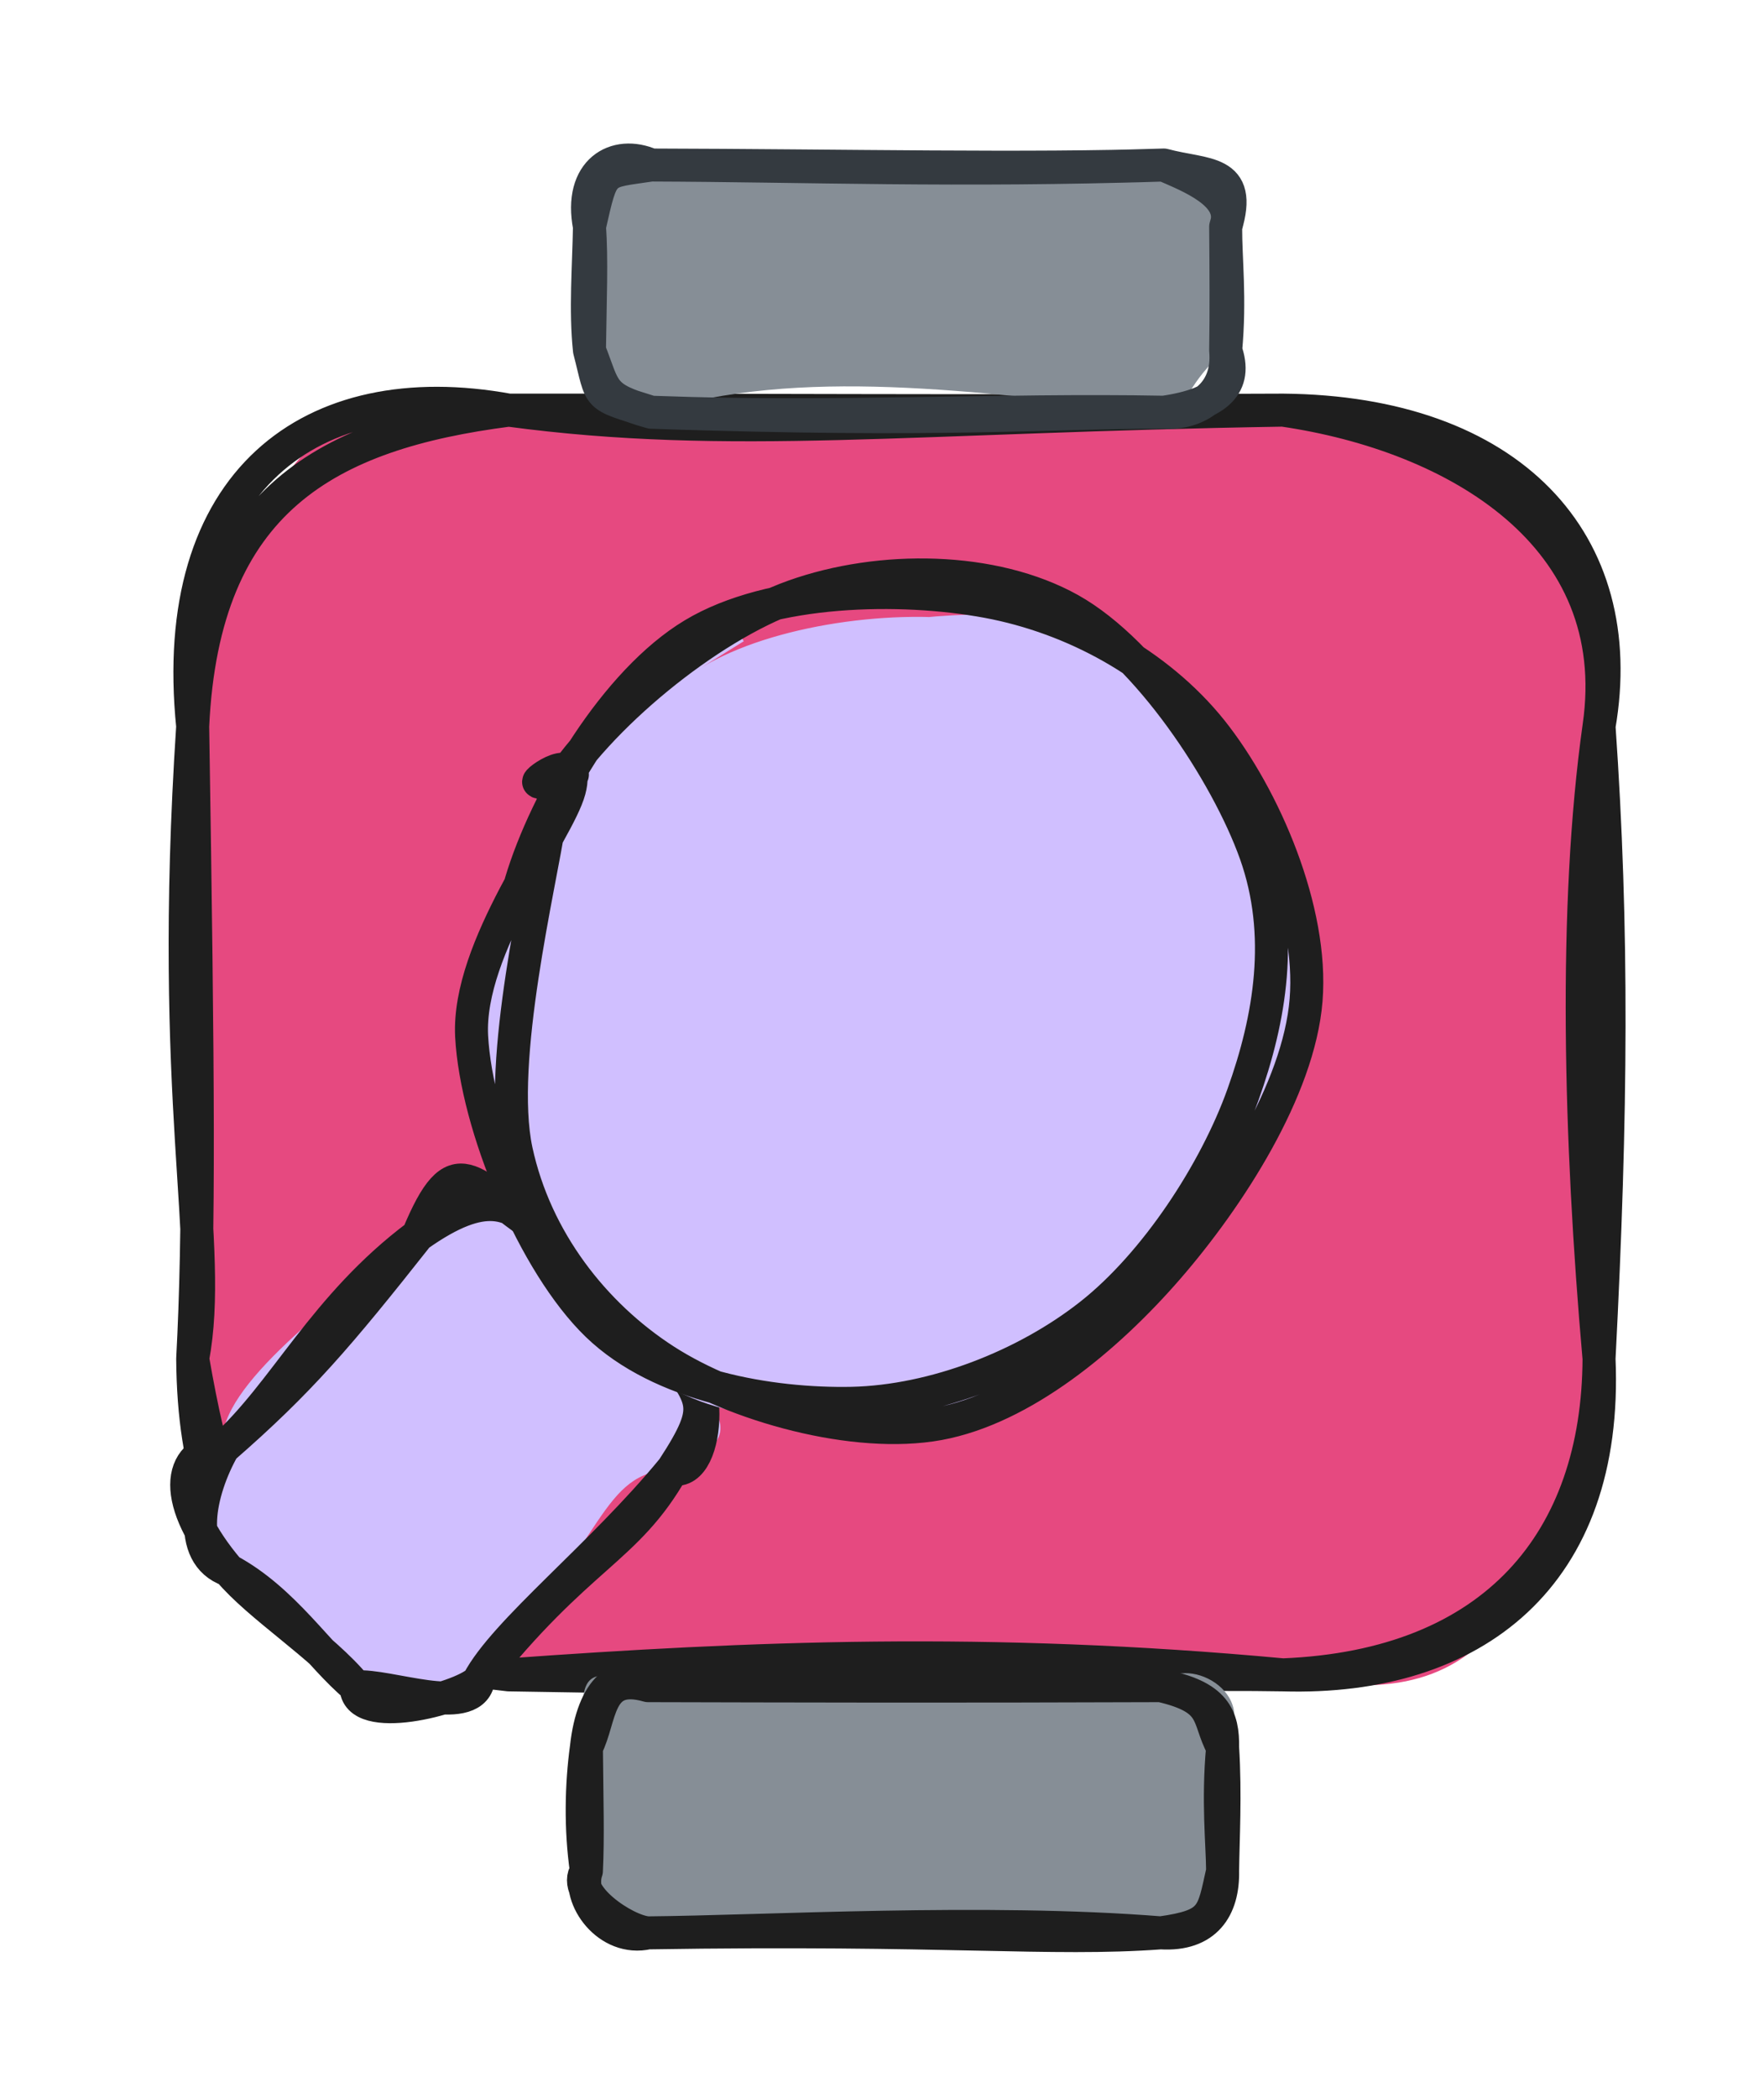 <svg version="1.1" xmlns="http://www.w3.org/2000/svg" viewBox="0 0 106.943 127.124" width="106.943" height="127.124">
  <!-- svg-source:excalidraw -->
  
  <defs>
    <style class="style-fonts">
      @font-face {
        font-family: "Virgil";
        src: url("https://excalidraw.com/Virgil.woff2");
      }
      @font-face {
        font-family: "Cascadia";
        src: url("https://excalidraw.com/Cascadia.woff2");
      }
      @font-face {
        font-family: "Assistant";
        src: url("https://excalidraw.com/Assistant-Regular.woff2");
      }
    </style>
    
  </defs>
  <g stroke-linecap="round" transform="translate(11.682 24.853) rotate(0 42.631 38.322)"><path d="M19.16 0 C38.06 1.32, 55.1 -3.18, 66.1 0 C80.07 2.49, 83.51 3.55, 85.26 19.16 C86.74 31.31, 83.91 50.53, 85.26 57.48 C81.84 70.56, 79.75 79.82, 66.1 76.64 C55.88 78.57, 49.48 73.54, 19.16 76.64 C5.5 75.3, 0.74 66.88, 0 57.48 C1 45.06, -1.96 28.02, 0 19.16 C3 8.1, 5.39 -3.49, 19.16 0" stroke="none" stroke-width="0" fill="#e64980"></path><path d="M19.16 0 C32.6 1.8, 43.47 0.37, 66.1 0 M19.16 0 C33.09 -0.02, 45.71 0.09, 66.1 0 M66.1 0 C79.88 0.12, 87.19 8, 85.26 19.16 M66.1 0 C76.61 1.53, 86.93 7.61, 85.26 19.16 M85.26 19.16 C83.72 30.09, 84.09 44.18, 85.26 57.48 M85.26 19.16 C86.11 31.4, 86.03 42.58, 85.26 57.48 M85.26 57.48 C85.21 68.45, 78.99 76.12, 66.1 76.64 M85.26 57.48 C85.83 70.66, 77.68 76.98, 66.1 76.64 M66.1 76.64 C48.19 74.98, 33.74 75.59, 19.16 76.64 M66.1 76.64 C57.06 76.49, 46.17 77.13, 19.16 76.64 M19.16 76.64 C7.06 75.32, 0.1 71.39, 0 57.48 M19.16 76.64 C5.05 74.65, 2.19 70.11, 0 57.48 M0 57.48 C1.31 50.48, -1.51 42.09, 0 19.16 M0 57.48 C0.41 49.79, 0.34 40.86, 0 19.16 M0 19.16 C0.64 5.4, 8.23 1.41, 19.16 0 M0 19.16 C-1.51 4.31, 7.17 -2.19, 19.16 0" stroke="#1e1e1e" stroke-width="2" fill="none"></path></g><g stroke-linecap="round" transform="translate(35.551 102.147) rotate(0 19.283 7.488)"><path d="M3.74 0 C12.36 -2.69, 20.31 1.69, 34.82 0 C36.05 -2.05, 41.14 0.35, 38.57 3.74 C38.31 6.87, 37.69 9.65, 38.57 11.23 C39.2 16.02, 34.92 14.45, 34.82 14.98 C28.61 13.18, 17.63 14.25, 3.74 14.98 C1.78 12.54, 1.84 13.68, 0 11.23 C-0.56 8.9, 0.78 7.59, 0 3.74 C-0.72 -1.27, 0.26 -1.05, 3.74 0" stroke="none" stroke-width="0" fill="#868e96"></path><path d="M3.74 0 C10.66 -0.08, 18.47 -0.08, 34.82 0 M3.74 0 C12.14 0.02, 21.55 0.05, 34.82 0 M34.82 0 C38.28 0.8, 37.58 1.91, 38.57 3.74 M34.82 0 C38.15 0.61, 38.6 1.93, 38.57 3.74 M38.57 3.74 C38.27 7.02, 38.56 9.6, 38.57 11.23 M38.57 3.74 C38.75 6.62, 38.59 9.36, 38.57 11.23 M38.57 11.23 C38.62 13.47, 37.56 15.15, 34.82 14.98 M38.57 11.23 C37.97 13.9, 38.05 14.53, 34.82 14.98 M34.82 14.98 C24.19 14.13, 10.83 14.92, 3.74 14.98 M34.82 14.98 C28.07 15.47, 21.89 14.69, 3.74 14.98 M3.74 14.98 C1.3 15.54, -0.58 12.86, 0 11.23 M3.74 14.98 C2.34 14.9, -0.98 12.62, 0 11.23 M0 11.23 C-0.37 8.67, -0.31 6.01, 0 3.74 M0 11.23 C0.1 9.22, 0.03 6.96, 0 3.74 M0 3.74 C0.92 1.95, 0.59 -0.9, 3.74 0 M0 3.74 C0.39 0.15, 2.07 -1.12, 3.74 0" stroke="#1e1e1e" stroke-width="2" fill="none"></path></g><g stroke-linecap="round" transform="translate(35.736 10) rotate(0 19.283 7.488)"><path d="M3.74 0 C14.73 2.2, 22.72 -1.65, 34.82 0 C39.89 -0.9, 40.88 2.49, 38.57 3.74 C37.61 5.42, 38.77 7.79, 38.57 11.23 C36.16 13.2, 36.44 14.64, 34.82 14.98 C22.95 13.69, 12.89 12.22, 3.74 14.98 C3.09 14.93, -0.67 14.44, 0 11.23 C0.86 9.08, -0.22 5.05, 0 3.74 C-0.99 0.2, 2.24 -2.11, 3.74 0" stroke="none" stroke-width="0" fill="#868e96"></path><path d="M3.74 0 C15.32 0.03, 26.91 0.28, 34.82 0 M3.74 0 C13.01 0.03, 22.26 0.4, 34.82 0 M34.82 0 C36.33 0.66, 39.29 1.78, 38.57 3.74 M34.82 0 C37.35 0.68, 39.63 0.23, 38.57 3.74 M38.57 3.74 C38.56 5.71, 38.86 8.06, 38.57 11.23 M38.57 3.74 C38.59 6.19, 38.61 8.92, 38.57 11.23 M38.57 11.23 C38.81 13.9, 36.8 15.12, 34.82 14.98 M38.57 11.23 C39.3 13.29, 38.14 14.5, 34.82 14.98 M34.82 14.98 C27.68 14.97, 21.48 15.59, 3.74 14.98 M34.82 14.98 C24.86 14.79, 14.59 15.4, 3.74 14.98 M3.74 14.98 C0.67 14.11, 0.95 13.66, 0 11.23 M3.74 14.98 C0.27 13.87, 0.79 14.27, 0 11.23 M0 11.23 C-0.26 8.83, -0.04 6.08, 0 3.74 M0 11.23 C0.04 8.28, 0.15 5.64, 0 3.74 M0 3.74 C-0.66 0.35, 1.59 -0.95, 3.74 0 M0 3.74 C0.82 0.12, 0.7 0.46, 3.74 0" stroke="#343a40" stroke-width="2" fill="none"></path></g><g stroke-linecap="round" transform="translate(13.186 77.906) rotate(312.476 13.975 10.473)"><path d="M5.24 0 C7.21 -2.7, 15.37 -1.3, 22.71 0 C29.41 1.72, 24.81 0.63, 27.95 5.24 C28.23 10.27, 26.03 11.59, 27.95 15.71 C26.74 18.73, 28.41 23.81, 22.71 20.95 C19.49 17.88, 17.2 20.77, 5.24 20.95 C0.81 21.93, 1.79 17.23, 0 15.71 C-0.68 11.04, -0.88 9.27, 0 5.24 C1.37 -1.18, 3.28 1.47, 5.24 0" stroke="none" stroke-width="0" fill="#d0bfff"></path><path d="M5.24 0 C10.24 0.49, 15.69 -1.33, 22.71 0 M5.24 0 C11.34 0.69, 14.9 0.57, 22.71 0 M22.71 0 C27.65 1.07, 28.01 2.92, 27.95 5.24 M22.71 0 C28.34 -2.04, 27.17 0.14, 27.95 5.24 M27.95 5.24 C28.86 10.23, 28.47 14.24, 27.95 15.71 M27.95 5.24 C27.98 8.16, 28.08 11.45, 27.95 15.71 M27.95 15.71 C26.91 19.49, 27.48 20.17, 22.71 20.95 M27.95 15.71 C29.59 18.24, 23.91 23.02, 22.71 20.95 M22.71 20.95 C17.12 22.23, 15.11 20.24, 5.24 20.95 M22.71 20.95 C15.92 21.32, 8.55 20.07, 5.24 20.95 M5.24 20.95 C3.65 20.82, -1.7 17.28, 0 15.71 M5.24 20.95 C3.33 22.03, 1.43 17.04, 0 15.71 M0 15.71 C-0.14 12.75, 0.94 8.96, 0 5.24 M0 15.71 C0.45 12.51, -0.38 8.09, 0 5.24 M0 5.24 C0.68 -0.16, 3.18 -1.95, 5.24 0 M0 5.24 C-1.09 2.67, 2.33 0.67, 5.24 0" stroke="#1e1e1e" stroke-width="2" fill="none"></path></g><g stroke-linecap="round" transform="translate(28.105 37.023) rotate(312.476 25.43 23.859)"><path d="M33.09 1.95 C37.86 3.34, 43.76 8.22, 46.62 12.66 C49.49 17.11, 50.94 23.62, 50.28 28.63 C49.62 33.64, 46.73 39.49, 42.68 42.73 C38.62 45.96, 31.62 47.97, 25.95 48.04 C20.28 48.1, 12.81 46.55, 8.67 43.12 C4.53 39.69, 2.15 32.57, 1.11 27.44 C0.08 22.32, 0.02 16.56, 2.45 12.36 C4.88 8.15, 10.43 4.04, 15.68 2.19 C20.93 0.34, 30.55 1.15, 33.94 1.25 C37.32 1.34, 35.93 2.48, 35.98 2.76 M28.45 1.81 C33.35 2.66, 40.4 6.28, 44.25 9.7 C48.11 13.13, 51.52 17.4, 51.57 22.35 C51.63 27.29, 48.41 35.18, 44.58 39.36 C40.76 43.55, 33.85 46.35, 28.63 47.45 C23.41 48.54, 18 48.54, 13.27 45.95 C8.53 43.36, 2.27 36.95, 0.22 31.91 C-1.83 26.86, -1.25 20.26, 0.96 15.69 C3.16 11.12, 8.87 7.12, 13.45 4.49 C18.03 1.87, 25.87 0.52, 28.46 -0.04 C31.05 -0.6, 29.1 0.48, 28.99 1.11" stroke="none" stroke-width="0" fill="#d0bfff"></path><path d="M16.07 2.66 C20.89 0.33, 28.93 -1.34, 34.2 0.22 C39.48 1.78, 44.9 7.51, 47.72 12.03 C50.54 16.55, 51.92 22.22, 51.13 27.32 C50.33 32.41, 47.25 39.25, 42.95 42.59 C38.65 45.93, 30.98 47.22, 25.32 47.37 C19.66 47.52, 13.1 46.61, 8.98 43.5 C4.86 40.38, 1.45 33.66, 0.6 28.65 C-0.25 23.64, 0.67 17.97, 3.89 13.43 C7.12 8.9, 16.77 3.6, 19.95 1.46 C23.14 -0.69, 23.14 0.29, 23 0.55 M21.33 0.42 C26.51 -0.65, 35.14 0.55, 40.05 3.16 C44.95 5.76, 49.52 10.86, 50.75 16.05 C51.98 21.25, 49.87 29.74, 47.43 34.34 C44.99 38.93, 40.69 41.73, 36.13 43.64 C31.58 45.55, 25.04 46.63, 20.08 45.82 C15.11 45.01, 9.79 42.38, 6.34 38.78 C2.9 35.17, -0.73 29.52, -0.59 24.19 C-0.45 18.85, 3.39 10.61, 7.18 6.75 C10.98 2.9, 19.82 2.28, 22.18 1.05 C24.53 -0.18, 21.02 -0.86, 21.3 -0.63" stroke="#1e1e1e" stroke-width="2" fill="none"></path></g></svg>